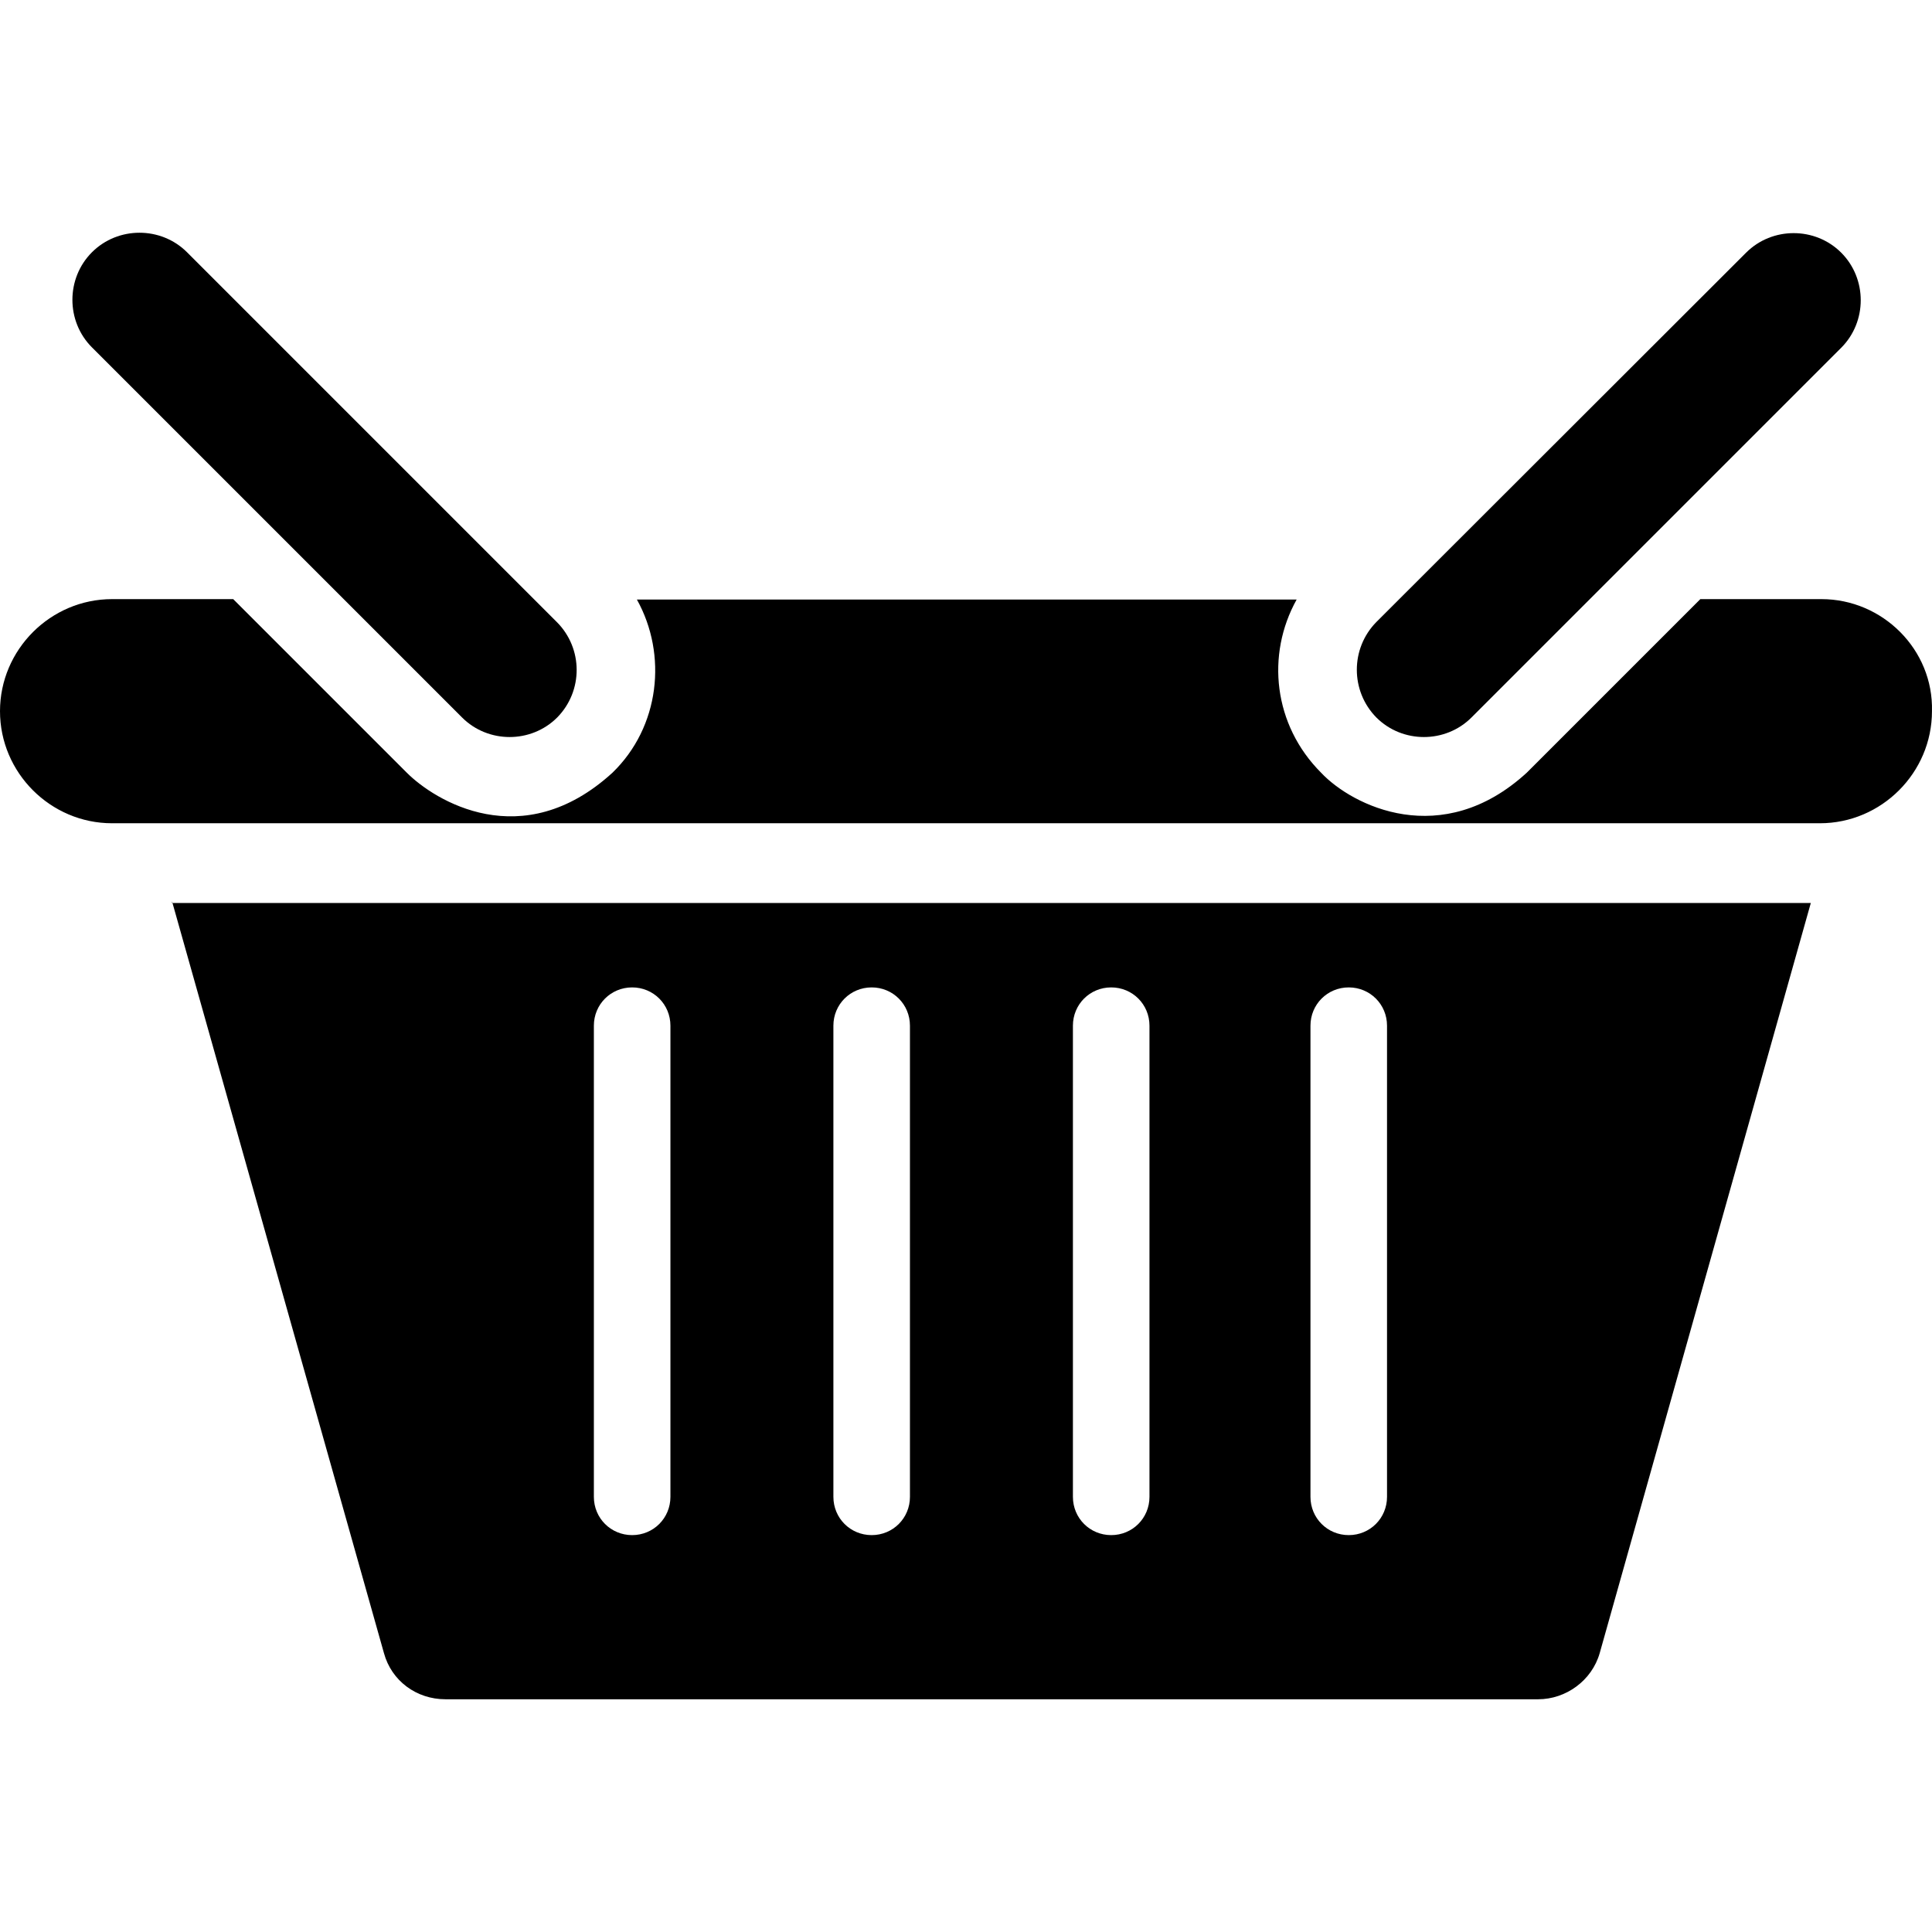 <?xml version="1.0" encoding="iso-8859-1"?>
<!-- Generator: Adobe Illustrator 19.0.0, SVG Export Plug-In . SVG Version: 6.00 Build 0)  -->
<svg version="1.1" id="Capa_1" xmlns="http://www.w3.org/2000/svg" xmlns:xlink="http://www.w3.org/1999/xlink" x="0px" y="0px"
	 viewBox="0 0 489.609 489.609" style="enable-background:new 0 0 489.609 489.609;" xml:space="preserve">
<g>
	<g>
		<g>
			<g>
				<path d="M141.2,181.83L141.2,181.83c-6.6,6.6-17.5,6.6-24.1,0l-93.8-93.8c-6.6-6.6-6.6-17.5,0-24.1l0,0c6.6-6.6,17.5-6.6,24.1,0
					l93.7,93.7C147.8,164.33,147.8,175.13,141.2,181.83z"/>
			</g>
			<g>
				<path d="M348.8,181.83L348.8,181.83c6.6,6.6,17.5,6.6,24.1,0l93.7-93.7c6.6-6.6,6.6-17.5,0-24.1l0,0c-6.6-6.6-17.5-6.6-24.1,0
					l-93.7,93.6C342.2,164.33,342.2,175.13,348.8,181.83z"/>
			</g>
			<path d="M461.6,151.83h-30.7l-44,44c-21.5,19.7-44.2,8.4-52.1,0c-12.1-12.1-14-29.9-6.2-43.9H161.4c7.8,14,5.8,32.3-6.2,43.9
				c-22.9,20.9-45.1,7-52.1,0l-44-44H28.4c-15.6,0-28.4,12.8-28.4,28.4s12.8,28.4,28.4,28.4h432.8c15.6,0,28.4-12.8,28.4-28.4
				C490,164.63,477.1,151.83,461.6,151.83z"/>
			<path d="M43.6,228.43l53.7,190.5c1.9,7,8.2,11.7,15.6,11.7h276.9c7,0,13.6-4.7,15.6-11.7l53.5-190.1H43.6V228.43z M169.9,379.33
				c0,5.4-4.3,9.7-9.7,9.7s-9.7-4.3-9.7-9.7v-119.4c0-5.4,4.3-9.7,9.7-9.7s9.7,4.3,9.7,9.7V379.33z M230.6,379.33
				c0,5.4-4.3,9.7-9.7,9.7s-9.7-4.3-9.7-9.7v-119.4c0-5.4,4.3-9.7,9.7-9.7s9.7,4.3,9.7,9.7V379.33z M291.3,379.33
				c0,5.4-4.3,9.7-9.7,9.7s-9.7-4.3-9.7-9.7v-119.4c0-5.4,4.3-9.7,9.7-9.7s9.7,4.3,9.7,9.7V379.33z M351.5,379.33
				c0,5.4-4.3,9.7-9.7,9.7c-5.4,0-9.7-4.3-9.7-9.7v-119.4c0-5.4,4.3-9.7,9.7-9.7c5.4,0,9.7,4.3,9.7,9.7V379.33z"/>
		</g>
	</g>
</g>
<g>
</g>
<g>
</g>
<g>
</g>
<g>
</g>
<g>
</g>
<g>
</g>
<g>
</g>
<g>
</g>
<g>
</g>
<g>
</g>
<g>
</g>
<g>
</g>
<g>
</g>
<g>
</g>
<g>
</g>
</svg>
